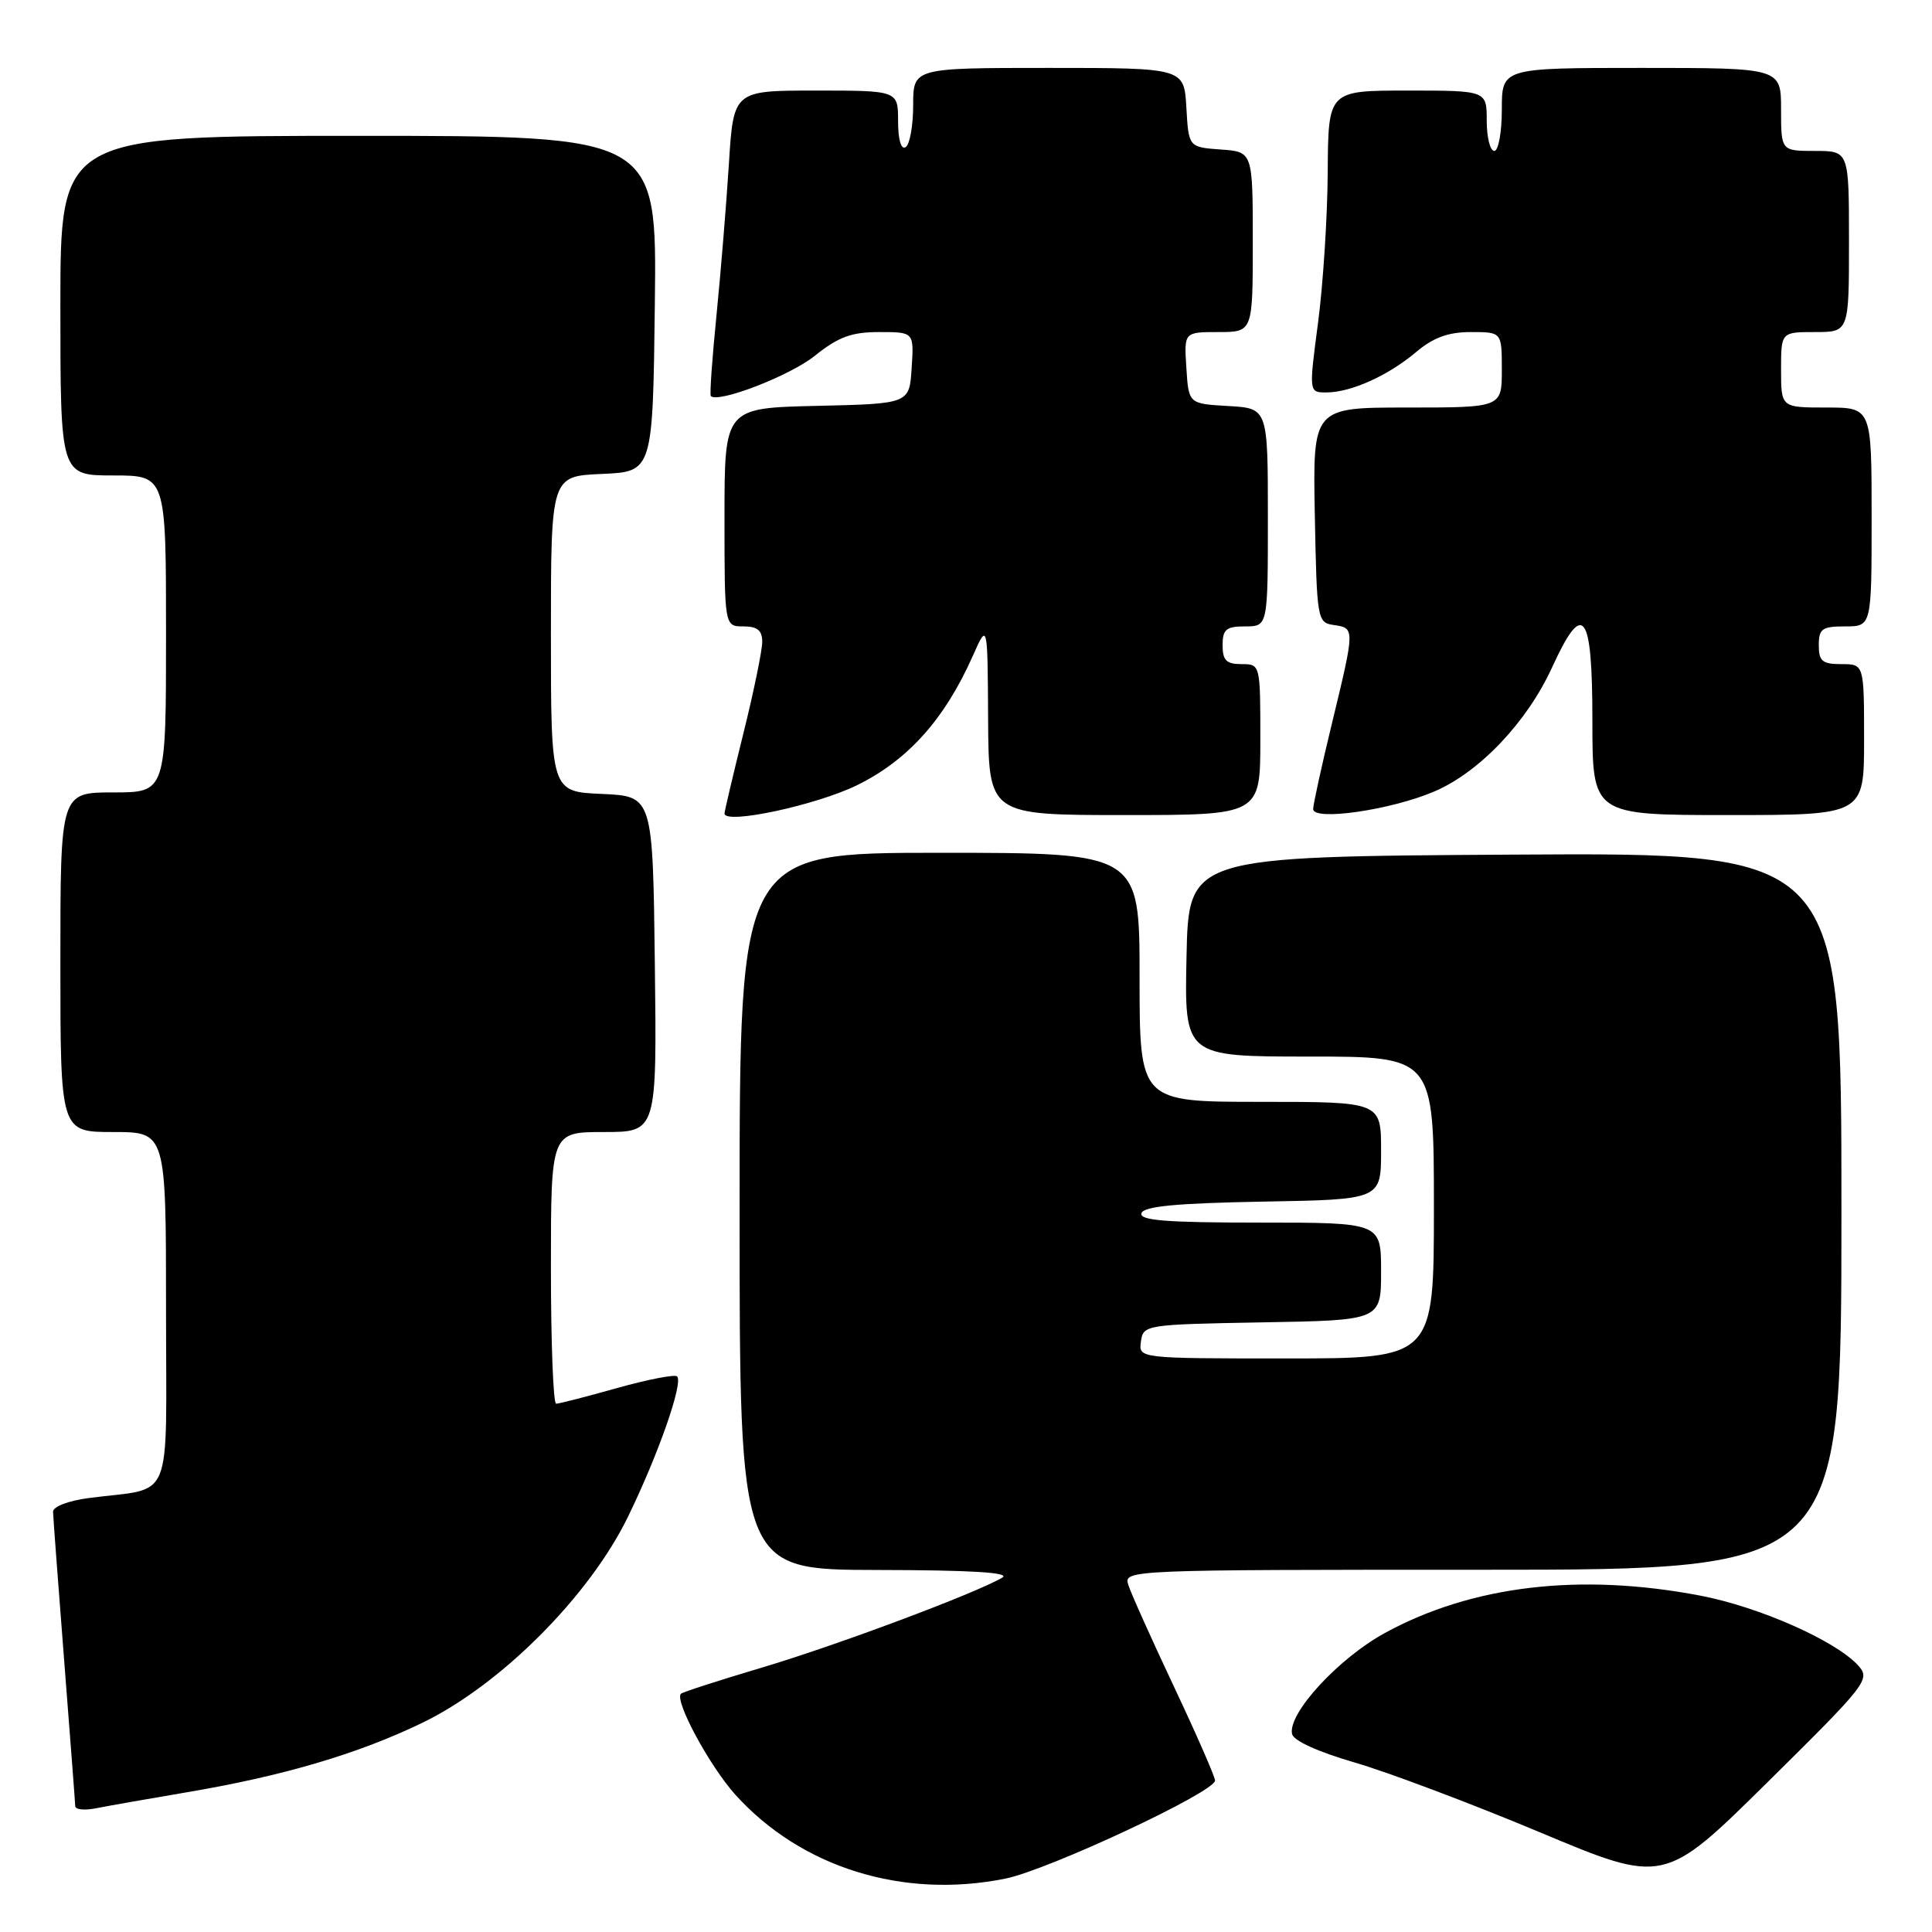 <?xml version="1.0" encoding="UTF-8" standalone="no"?>
<!DOCTYPE svg PUBLIC "-//W3C//DTD SVG 1.1//EN" "http://www.w3.org/Graphics/SVG/1.1/DTD/svg11.dtd" >
<svg xmlns="http://www.w3.org/2000/svg" xmlns:xlink="http://www.w3.org/1999/xlink" version="1.1" viewBox="0 0 256 256">
 <g >
 <path fill="currentColor"
d=" M 133.20 248.93 C 138.88 247.79 161.00 237.45 161.00 235.93 C 161.00 235.44 158.55 229.84 155.56 223.50 C 152.57 217.16 149.84 211.08 149.50 209.99 C 148.87 208.02 149.42 208.00 196.43 208.00 C 244.00 208.00 244.00 208.00 244.00 160.49 C 244.00 112.98 244.00 112.98 200.75 113.24 C 157.50 113.50 157.50 113.50 157.22 126.75 C 156.94 140.00 156.94 140.00 173.47 140.00 C 190.00 140.00 190.00 140.00 190.00 160.00 C 190.00 180.00 190.00 180.00 170.43 180.00 C 150.86 180.00 150.86 180.00 151.18 177.75 C 151.49 175.54 151.77 175.50 167.25 175.22 C 183.00 174.95 183.00 174.95 183.00 168.47 C 183.00 162.00 183.00 162.00 166.92 162.00 C 154.50 162.00 150.93 161.72 151.25 160.75 C 151.55 159.84 155.89 159.43 167.33 159.22 C 183.00 158.95 183.00 158.95 183.00 152.47 C 183.00 146.00 183.00 146.00 167.00 146.00 C 151.00 146.00 151.00 146.00 151.00 129.50 C 151.00 113.00 151.00 113.00 124.50 113.00 C 98.00 113.00 98.00 113.00 98.00 160.50 C 98.00 208.00 98.00 208.00 116.25 208.03 C 128.82 208.05 133.97 208.37 132.80 209.05 C 129.16 211.17 110.82 218.03 100.97 220.96 C 95.29 222.65 90.46 224.21 90.23 224.43 C 89.33 225.33 94.02 234.01 97.45 237.82 C 106.17 247.47 119.65 251.66 133.20 248.93 Z  M 246.22 220.69 C 243.27 217.42 233.11 212.92 225.30 211.43 C 209.35 208.38 195.03 210.08 183.50 216.38 C 177.35 219.75 170.65 227.02 171.20 229.75 C 171.38 230.65 174.64 232.13 179.50 233.54 C 183.90 234.82 194.93 238.97 204.00 242.77 C 220.50 249.69 220.50 249.69 234.22 236.14 C 247.43 223.09 247.87 222.52 246.22 220.69 Z  M 24.50 237.53 C 37.42 235.36 47.41 232.42 56.00 228.26 C 66.36 223.24 78.08 211.50 83.20 201.00 C 87.23 192.74 90.56 183.22 89.72 182.38 C 89.42 182.09 85.85 182.78 81.78 183.92 C 77.70 185.07 74.06 186.00 73.69 186.00 C 73.31 186.00 73.00 177.90 73.00 168.00 C 73.00 150.00 73.00 150.00 80.02 150.00 C 87.04 150.00 87.04 150.00 86.77 127.75 C 86.50 105.50 86.50 105.50 79.75 105.20 C 73.00 104.91 73.00 104.91 73.00 84.00 C 73.00 63.09 73.00 63.09 79.75 62.80 C 86.50 62.50 86.50 62.50 86.77 40.25 C 87.04 18.00 87.04 18.00 47.52 18.00 C 8.00 18.00 8.00 18.00 8.00 40.50 C 8.00 63.00 8.00 63.00 15.00 63.00 C 22.00 63.00 22.00 63.00 22.00 84.00 C 22.00 105.00 22.00 105.00 15.00 105.00 C 8.00 105.00 8.00 105.00 8.00 127.50 C 8.00 150.00 8.00 150.00 15.00 150.00 C 22.00 150.00 22.00 150.00 22.00 173.42 C 22.00 199.89 23.18 196.99 11.75 198.50 C 9.07 198.85 7.01 199.64 7.03 200.31 C 7.04 200.97 7.71 209.82 8.50 220.00 C 9.29 230.18 9.96 238.87 9.97 239.33 C 9.99 239.79 11.24 239.91 12.75 239.60 C 14.26 239.30 19.55 238.37 24.50 237.53 Z  M 113.61 104.02 C 120.33 100.71 125.19 95.27 128.91 86.89 C 130.86 82.50 130.86 82.50 130.93 95.25 C 131.00 108.00 131.00 108.00 149.00 108.00 C 167.00 108.00 167.00 108.00 167.00 98.00 C 167.00 88.00 167.00 88.00 164.50 88.00 C 162.50 88.00 162.00 87.50 162.00 85.50 C 162.00 83.39 162.47 83.00 165.00 83.00 C 168.00 83.00 168.00 83.00 168.00 68.55 C 168.00 54.10 168.00 54.10 162.75 53.80 C 157.50 53.50 157.50 53.50 157.20 48.75 C 156.89 44.00 156.89 44.00 161.45 44.00 C 166.00 44.00 166.00 44.00 166.00 32.06 C 166.00 20.11 166.00 20.11 161.75 19.81 C 157.50 19.50 157.50 19.50 157.20 14.25 C 156.90 9.00 156.90 9.00 138.95 9.00 C 121.00 9.00 121.00 9.00 121.00 13.94 C 121.00 16.66 120.55 19.16 120.00 19.50 C 119.40 19.87 119.00 18.51 119.00 16.06 C 119.00 12.00 119.00 12.00 108.09 12.00 C 97.19 12.00 97.19 12.00 96.58 21.75 C 96.24 27.11 95.50 36.16 94.93 41.86 C 94.36 47.56 94.02 52.34 94.19 52.49 C 95.26 53.43 104.70 49.77 107.96 47.15 C 111.09 44.64 112.82 44.00 116.50 44.00 C 121.11 44.00 121.11 44.00 120.80 48.75 C 120.50 53.50 120.50 53.50 108.25 53.78 C 96.00 54.06 96.00 54.06 96.00 68.53 C 96.00 83.00 96.00 83.00 98.50 83.00 C 100.35 83.00 101.00 83.53 101.00 85.04 C 101.00 86.17 99.88 91.64 98.50 97.19 C 97.12 102.75 96.00 107.52 96.00 107.79 C 96.00 109.30 108.17 106.70 113.61 104.02 Z  M 190.09 104.86 C 196.06 102.30 202.36 95.65 205.66 88.43 C 209.79 79.40 211.00 81.00 211.00 95.50 C 211.00 108.00 211.00 108.00 229.00 108.00 C 247.00 108.00 247.00 108.00 247.00 98.00 C 247.00 88.00 247.00 88.00 244.00 88.00 C 241.47 88.00 241.00 87.61 241.00 85.50 C 241.00 83.31 241.43 83.00 244.50 83.00 C 248.00 83.00 248.00 83.00 248.00 68.50 C 248.00 54.00 248.00 54.00 242.00 54.00 C 236.00 54.00 236.00 54.00 236.00 49.00 C 236.00 44.00 236.00 44.00 240.50 44.00 C 245.00 44.00 245.00 44.00 245.00 32.00 C 245.00 20.00 245.00 20.00 240.50 20.00 C 236.00 20.00 236.00 20.00 236.00 14.50 C 236.00 9.00 236.00 9.00 217.50 9.00 C 199.00 9.00 199.00 9.00 199.00 14.50 C 199.00 17.52 198.55 20.00 198.00 20.00 C 197.45 20.00 197.00 18.20 197.00 16.00 C 197.00 12.00 197.00 12.00 186.50 12.00 C 176.00 12.00 176.00 12.00 175.93 22.75 C 175.90 28.66 175.32 37.66 174.65 42.75 C 173.43 52.00 173.43 52.00 175.75 52.00 C 178.99 52.00 183.94 49.78 187.64 46.65 C 189.93 44.72 191.91 44.00 194.89 44.00 C 199.00 44.00 199.00 44.00 199.00 49.00 C 199.00 54.00 199.00 54.00 186.47 54.00 C 173.95 54.00 173.95 54.00 174.22 68.25 C 174.49 82.17 174.55 82.51 176.75 82.82 C 179.54 83.22 179.54 83.25 176.50 95.81 C 175.12 101.49 174.00 106.61 174.00 107.20 C 174.00 108.83 184.38 107.32 190.09 104.86 Z "/>
</g>
</svg>